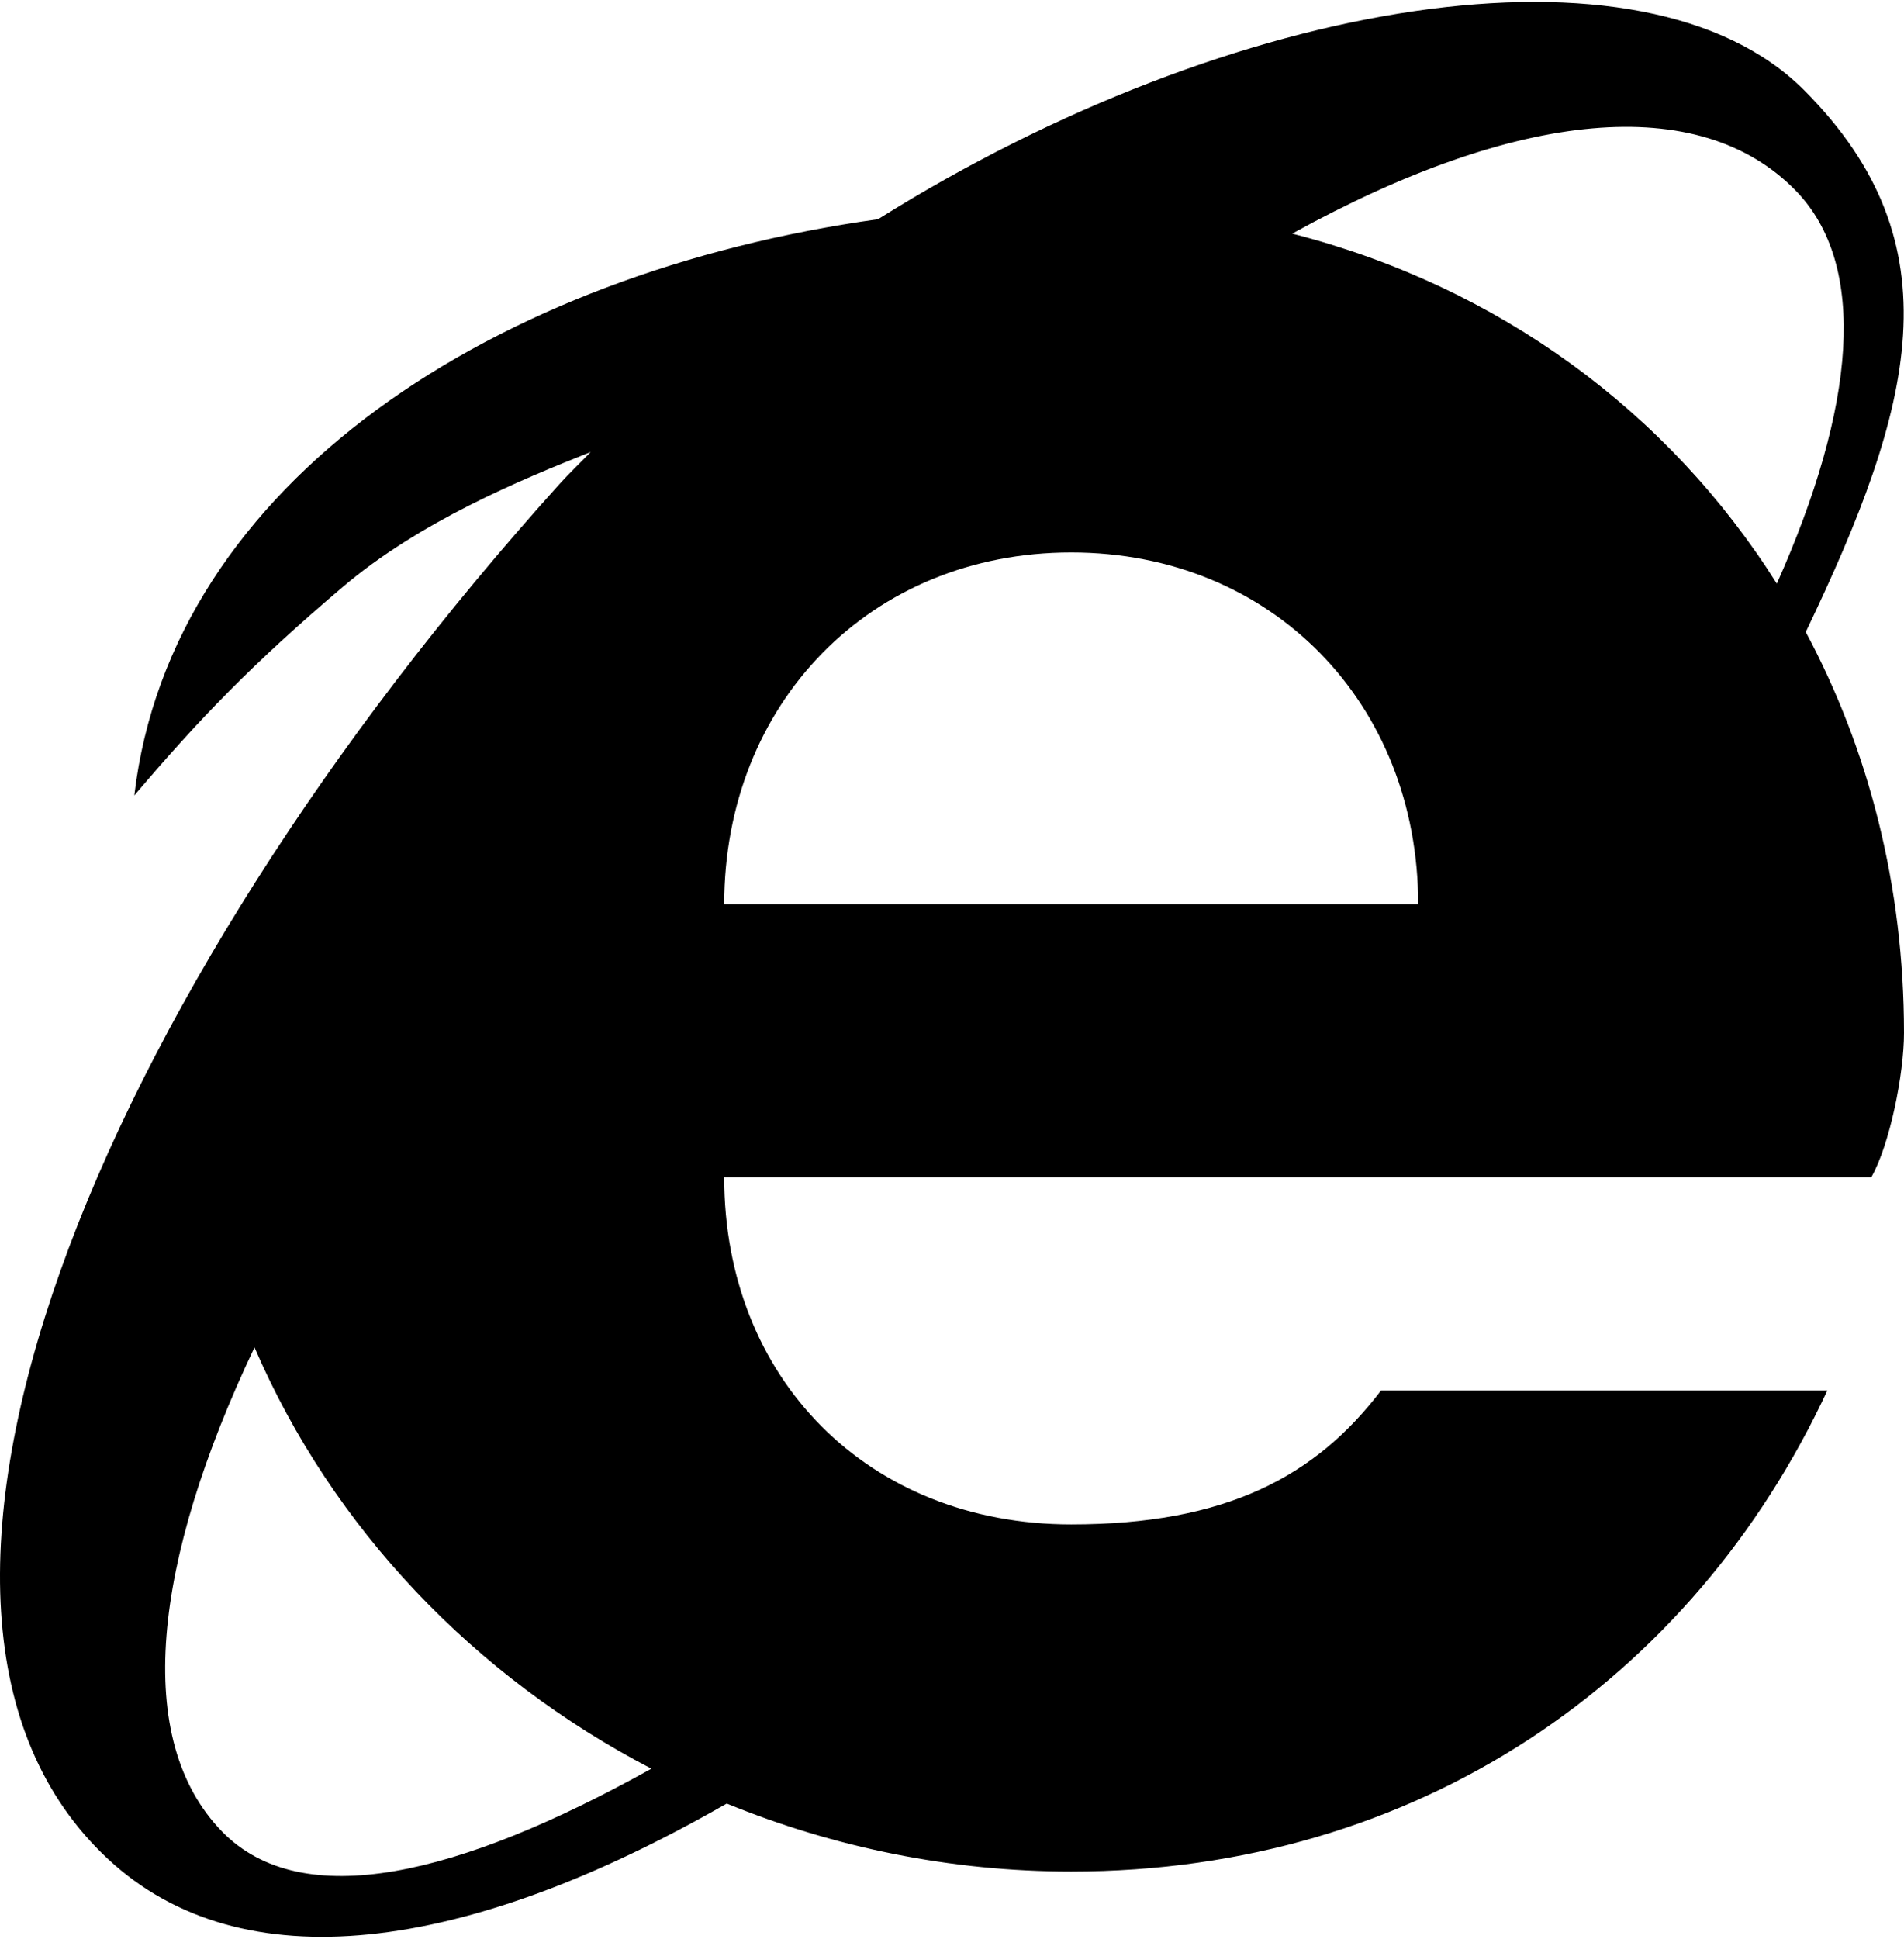 <svg xmlns="http://www.w3.org/2000/svg" viewBox="0 0 982.443 1000"><path fill-rule="evenodd" clip-rule="evenodd" d="M982.443 532.754c0-75.836-18.195-146.058-50.692-206.761 55.476-115.756 78.649-199.8-.836-279.466-82.36-82.585-294.567-48.341-477.825 66.536C256.497 140.527 88.314 248.218 69.309 410.287c33.788-39.727 60.516-67.565 107.428-107.429 39.727-33.77 91.829-55.37 128.062-69.717-5.352 5.551-10.984 10.841-16.143 16.567C50.091 514.391-81.883 831.045 55.829 958.964c68.974 64.059 183.826 48.902 319.155-28.699 55.065 22.511 115.238 35.061 177.75 35.061 178.424 0 320.683-98.671 390.181-248.178h-230.27c-33.858 44.542-80.115 69.137-159.912 69.137-104.965 0-179.048-75.362-179.048-179.048H965.57c9.481-16.686 16.873-53.157 16.873-74.483zM114.63 944.767C68.454 897.43 78.646 805.97 131.315 694.973c40.157 93.226 113.404 169.798 204.778 217.309-99.32 55.333-180.195 74.719-221.463 32.485zm259.057-478.286c0-103.655 75.418-181.524 179.048-181.524s179.042 77.869 179.042 181.524h-358.09zm293.075-345.97c116.368-64.246 210.129-73.104 259.73-22.262 37.724 38.585 30.932 111.776-9.674 202.788-55.751-88.554-143.612-153.287-250.056-180.526z"/></svg>